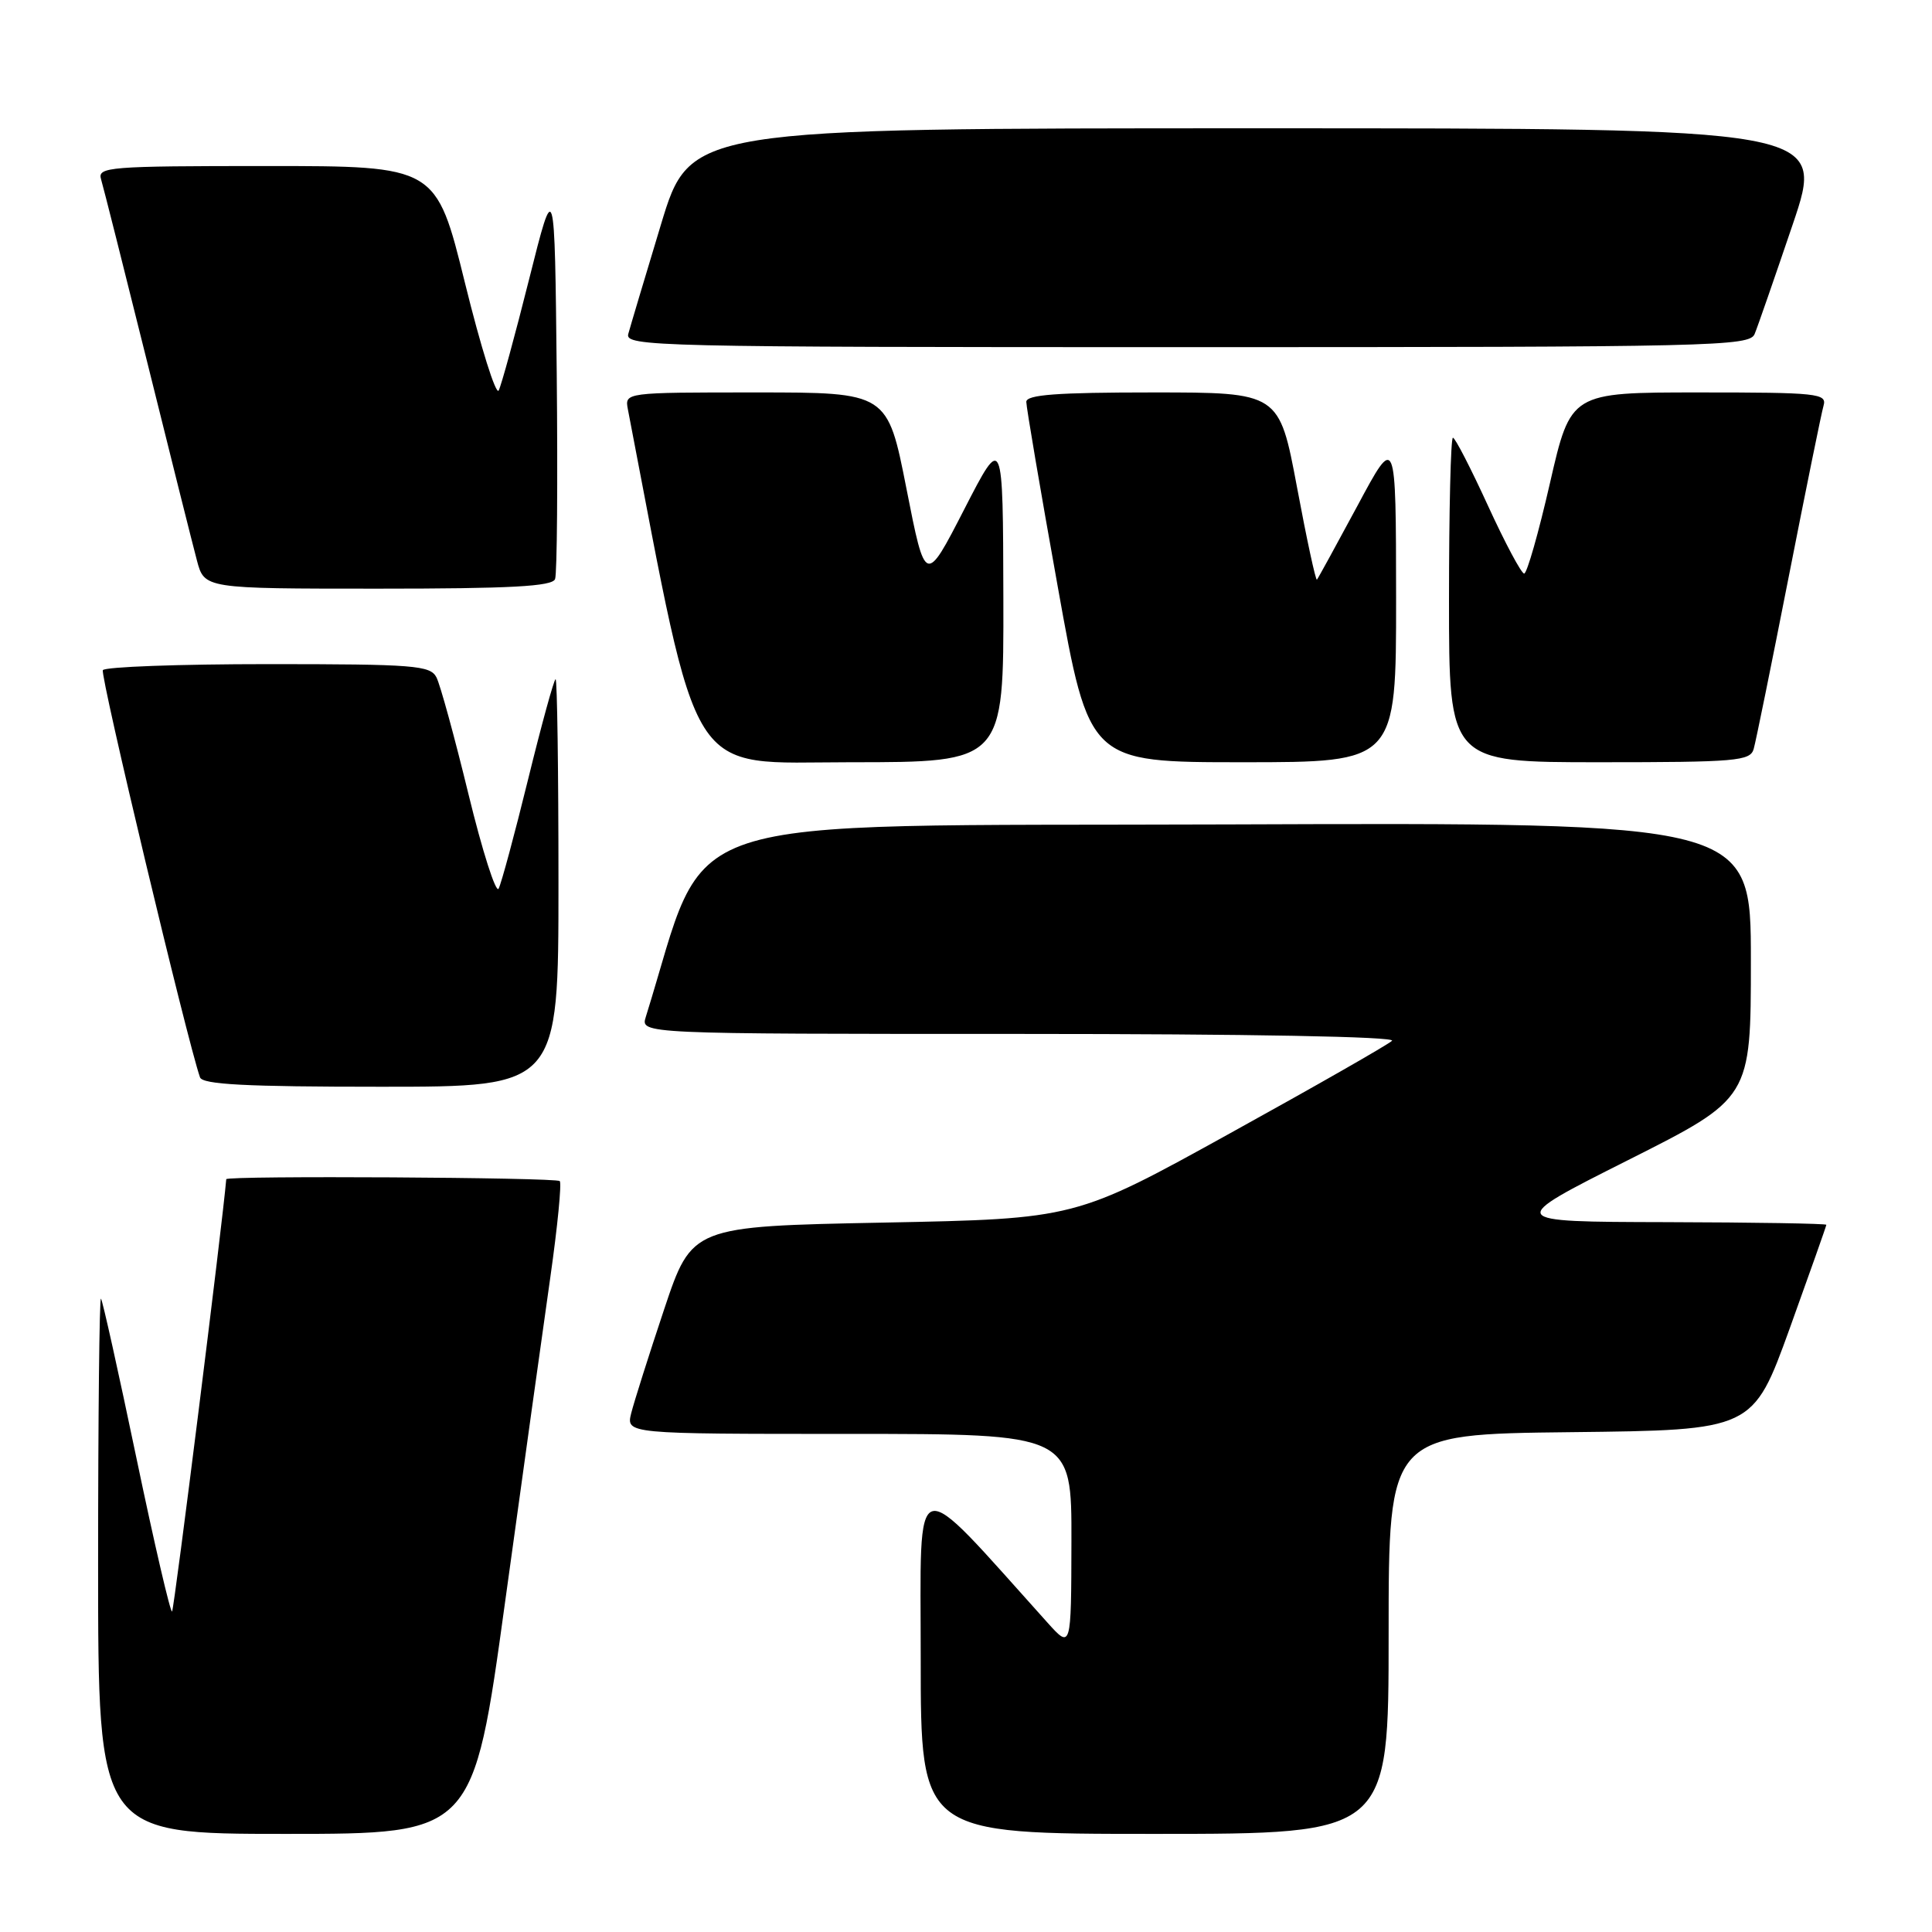 <?xml version="1.0" encoding="UTF-8" standalone="no"?>
<!DOCTYPE svg PUBLIC "-//W3C//DTD SVG 1.1//EN" "http://www.w3.org/Graphics/SVG/1.1/DTD/svg11.dtd" >
<svg xmlns="http://www.w3.org/2000/svg" xmlns:xlink="http://www.w3.org/1999/xlink" version="1.1" viewBox="0 0 256 256">
 <g >
 <path fill="currentColor"
d=" M 66.93 212.25 C 69.26 195.34 71.96 175.99 72.92 169.25 C 73.88 162.51 74.44 156.77 74.17 156.50 C 73.68 156.01 30.02 155.76 29.98 156.25 C 29.46 162.32 23.08 213.26 22.80 213.53 C 22.59 213.75 20.46 204.61 18.08 193.21 C 15.70 181.82 13.59 172.31 13.38 172.08 C 13.17 171.85 13.00 187.72 13.00 207.33 C 13.00 243.00 13.00 243.00 37.85 243.00 C 62.70 243.00 62.70 243.00 66.93 212.25 Z  M 184.00 216.52 C 184.00 190.04 184.00 190.04 208.14 189.77 C 232.27 189.50 232.27 189.50 237.14 176.04 C 239.81 168.63 242.00 162.44 242.00 162.29 C 242.00 162.13 232.44 161.97 220.75 161.94 C 199.50 161.89 199.50 161.89 215.75 153.71 C 232.00 145.53 232.00 145.53 232.00 127.26 C 232.00 108.99 232.00 108.99 162.79 109.24 C 87.04 109.52 94.19 107.16 85.57 134.75 C 84.87 137.00 84.87 137.00 135.13 137.00 C 165.49 137.00 185.02 137.36 184.45 137.91 C 183.93 138.42 174.28 143.93 163.00 150.16 C 142.50 161.50 142.50 161.50 117.09 162.00 C 91.68 162.50 91.68 162.50 88.00 173.50 C 85.98 179.55 84.02 185.74 83.64 187.25 C 82.96 190.00 82.96 190.00 112.48 190.00 C 142.00 190.00 142.00 190.00 141.97 204.25 C 141.94 218.50 141.94 218.50 138.79 215.00 C 120.55 194.73 122.00 194.32 122.00 219.81 C 122.00 243.00 122.00 243.00 153.00 243.00 C 184.00 243.00 184.00 243.00 184.00 216.52 Z  M 74.00 117.00 C 74.00 102.15 73.83 90.00 73.62 90.00 C 73.41 90.00 71.77 95.96 69.98 103.25 C 68.19 110.54 66.43 117.06 66.07 117.75 C 65.72 118.43 63.92 112.81 62.08 105.25 C 60.24 97.69 58.33 90.71 57.83 89.75 C 57.02 88.17 54.90 88.00 35.52 88.00 C 23.75 88.00 13.90 88.36 13.63 88.80 C 13.23 89.43 24.80 137.88 26.50 142.75 C 26.83 143.70 32.54 144.00 50.47 144.00 C 74.00 144.00 74.00 144.00 74.00 117.00 Z  M 132.95 79.25 C 132.90 57.50 132.90 57.50 127.76 67.50 C 122.62 77.50 122.62 77.50 120.11 64.75 C 117.60 52.00 117.60 52.00 100.18 52.00 C 82.77 52.00 82.77 52.00 83.20 54.25 C 92.85 104.37 90.72 101.00 112.72 101.00 C 133.00 101.00 133.00 101.00 132.95 79.25 Z  M 184.99 79.25 C 184.97 57.50 184.97 57.50 179.88 67.00 C 177.07 72.22 174.65 76.64 174.50 76.81 C 174.34 76.98 173.15 71.47 171.86 64.56 C 169.50 52.00 169.50 52.00 152.75 52.00 C 140.02 52.00 136.00 52.30 135.99 53.25 C 135.99 53.94 137.86 64.96 140.16 77.75 C 144.32 101.00 144.32 101.00 164.66 101.00 C 185.00 101.00 185.00 101.00 184.99 79.25 Z  M 232.37 99.25 C 232.65 98.29 234.73 88.05 237.00 76.50 C 239.27 64.95 241.35 54.71 241.63 53.75 C 242.10 52.13 240.85 52.00 225.13 52.00 C 208.13 52.00 208.13 52.00 205.38 64.00 C 203.87 70.60 202.33 76.00 201.96 76.00 C 201.59 76.00 199.43 71.95 197.16 67.00 C 194.89 62.05 192.81 58.00 192.52 58.00 C 192.23 58.00 192.00 67.67 192.00 79.50 C 192.00 101.00 192.00 101.00 211.93 101.00 C 230.06 101.00 231.91 100.84 232.37 99.25 Z  M 73.55 76.73 C 73.82 76.04 73.91 63.77 73.77 49.48 C 73.50 23.50 73.50 23.50 70.11 37.00 C 68.25 44.42 66.43 51.06 66.08 51.74 C 65.72 52.42 63.71 46.01 61.61 37.49 C 57.79 22.00 57.79 22.00 35.33 22.00 C 14.40 22.00 12.90 22.12 13.39 23.75 C 13.68 24.71 16.43 35.62 19.51 48.00 C 22.58 60.38 25.54 72.19 26.09 74.25 C 27.08 78.00 27.08 78.00 50.07 78.00 C 67.70 78.00 73.18 77.70 73.55 76.73 Z  M 232.50 44.25 C 232.90 43.29 235.16 36.76 237.54 29.75 C 241.86 17.00 241.86 17.00 166.65 17.00 C 91.44 17.00 91.44 17.00 87.58 29.75 C 85.46 36.76 83.51 43.29 83.25 44.25 C 82.79 45.91 86.80 46.00 157.28 46.00 C 227.30 46.00 231.83 45.89 232.50 44.25 Z "/>
</g>
</svg>
